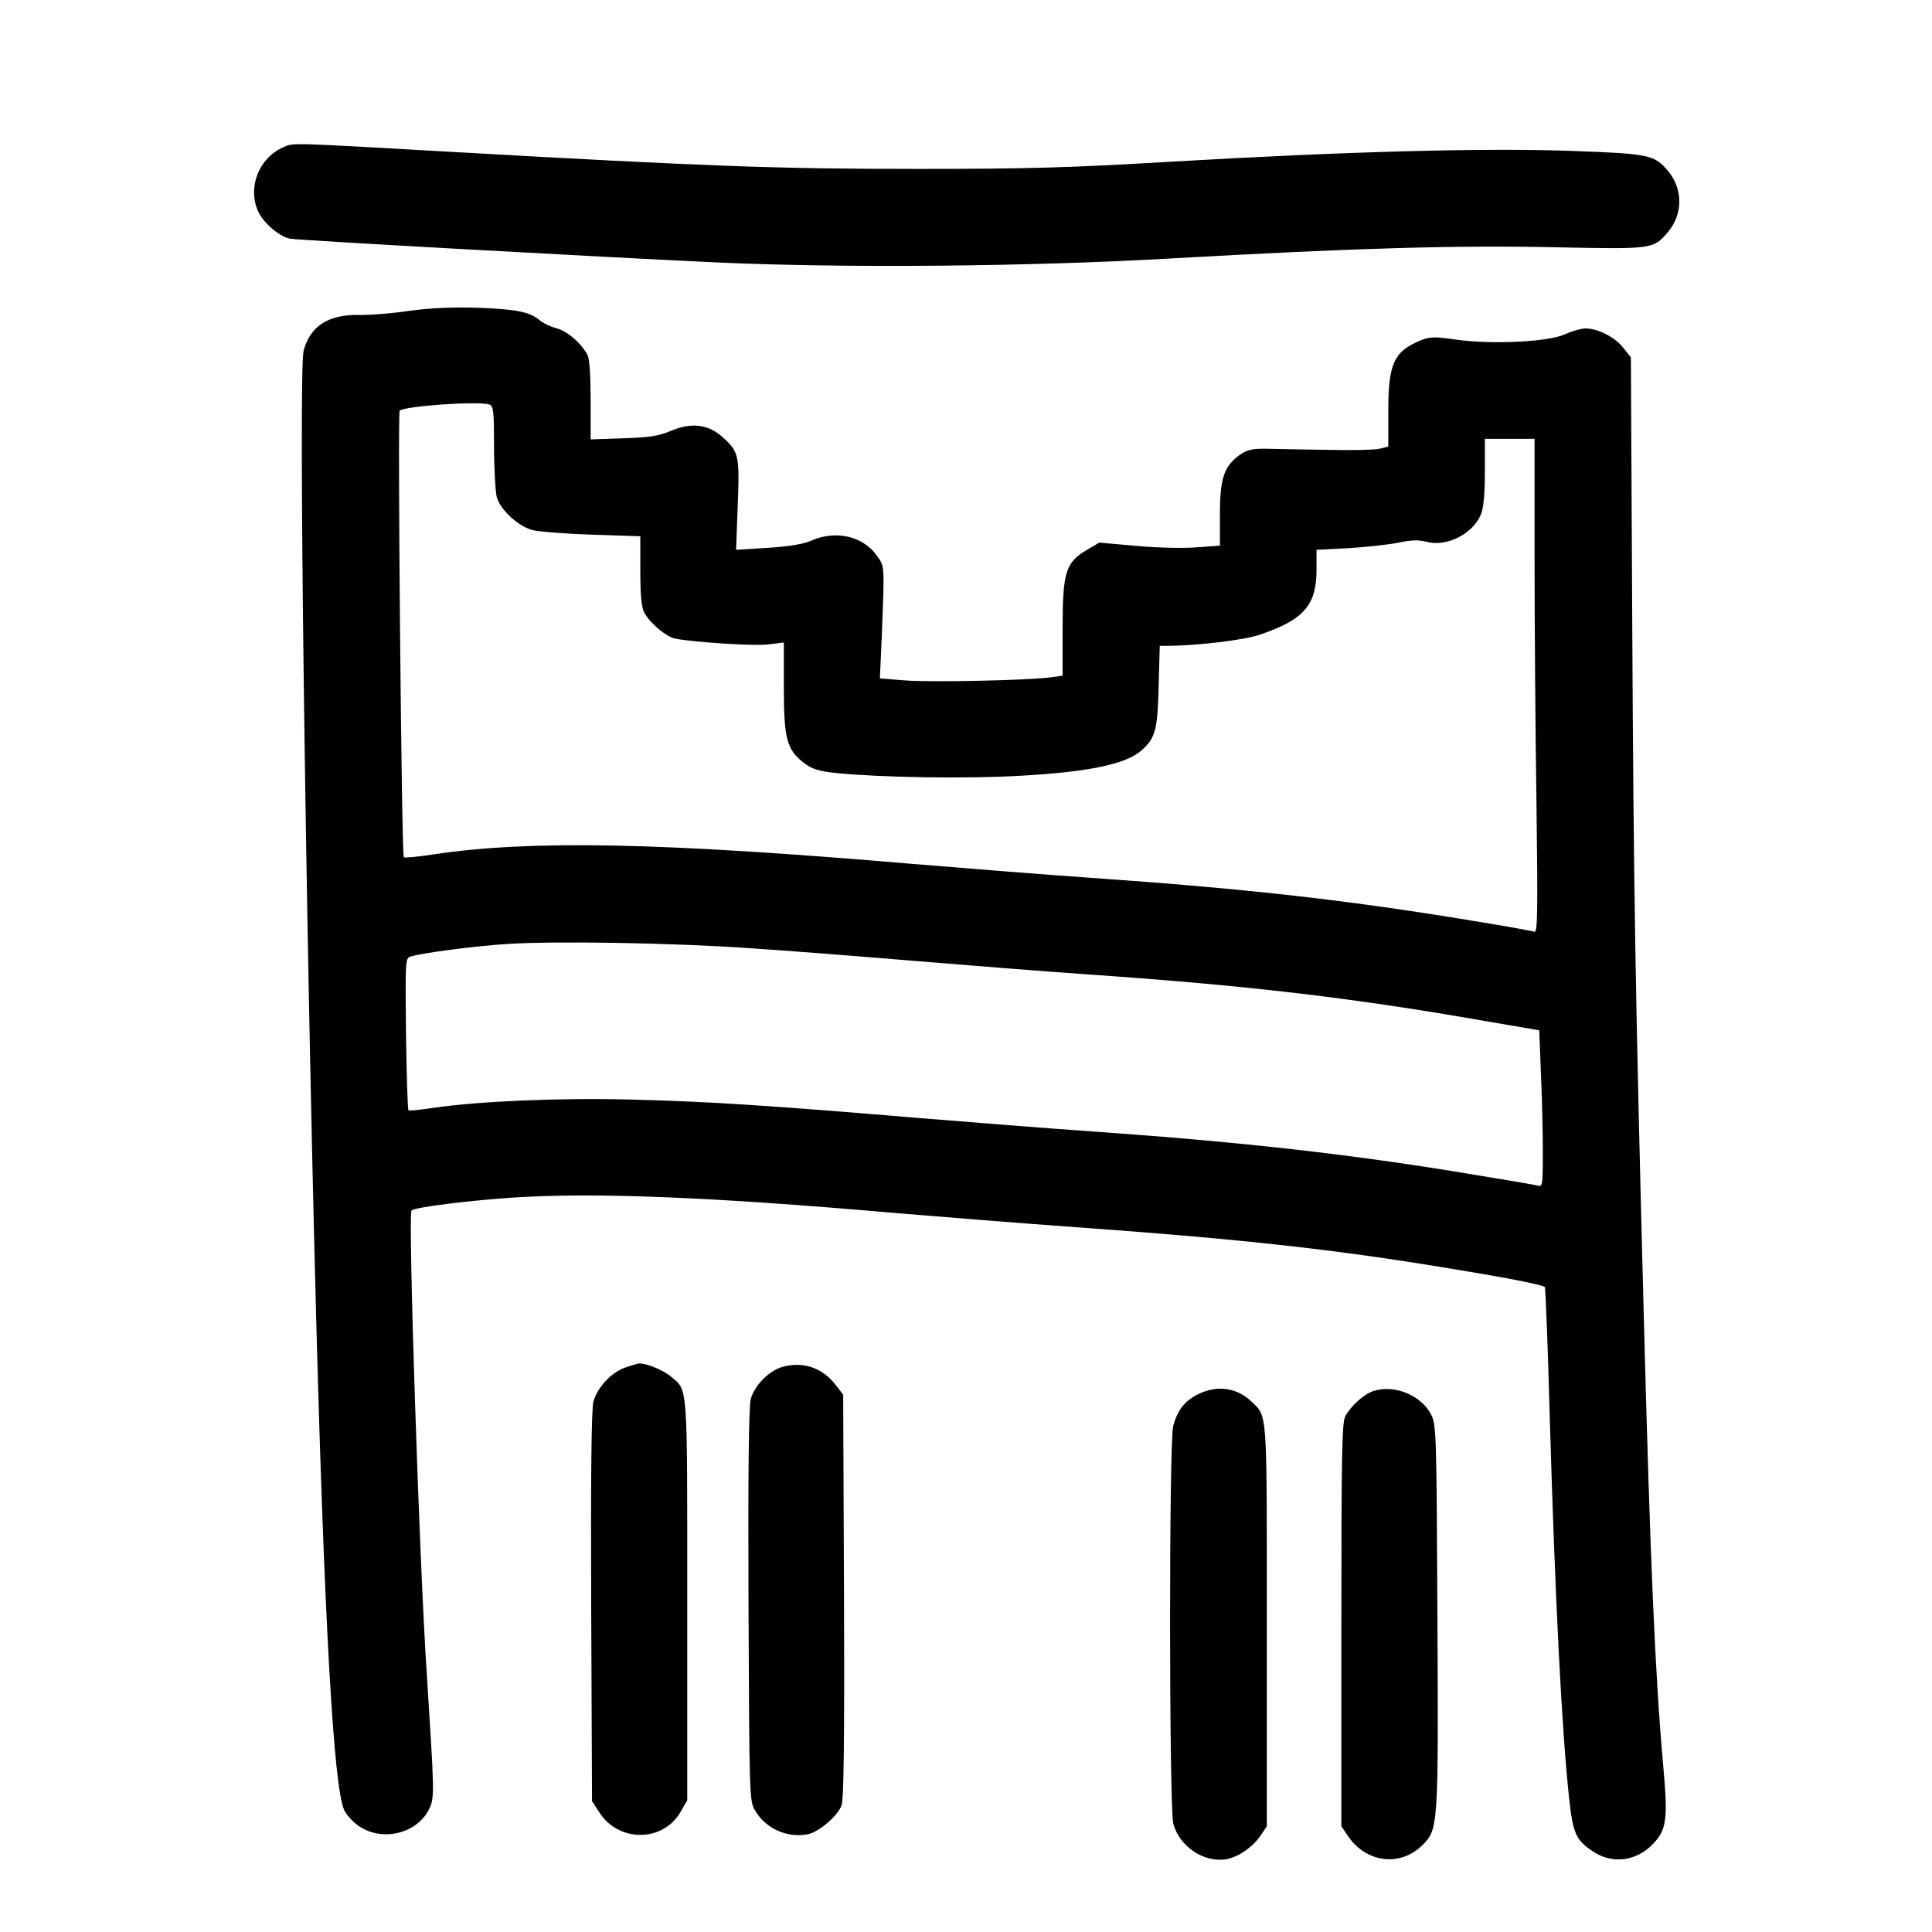 <?xml version="1.0" standalone="no"?>
<!DOCTYPE svg PUBLIC "-//W3C//DTD SVG 20010904//EN"
 "http://www.w3.org/TR/2001/REC-SVG-20010904/DTD/svg10.dtd">
<svg version="1.0" xmlns="http://www.w3.org/2000/svg"
 width="700pt" height="700pt" viewBox="0 0 700 700"
 preserveAspectRatio="xMidYMid meet">
<g transform="translate(0,700) scale(0.1,-0.1)"
fill="#000000" stroke="none">
<path d="M1025 6466 c-86 -39 -128 -142 -91 -229 18 -43 78 -95 118 -102 37
-6 1137 -67 1548 -86 468 -21 1129 -15 1650 15 656 37 1028 48 1391 40 349 -7
349 -7 403 56 54 65 54 155 0 220 -50 59 -66 63 -344 73 -312 12 -827 -2
-1460 -39 -367 -22 -528 -26 -920 -26 -497 0 -755 9 -1688 62 -597 34 -567 33
-607 16z"/>
<path d="M1485 5874 c-60 -9 -143 -16 -183 -15 -112 2 -178 -40 -202 -130 -19
-71 6 -2006 45 -3484 30 -1122 64 -1722 102 -1803 9 -19 34 -46 56 -60 85 -56
210 -24 252 64 20 42 19 56 -9 494 -27 406 -68 1662 -55 1674 11 12 205 36
368 47 295 19 710 3 1386 -56 154 -13 440 -36 635 -50 641 -46 980 -84 1433
-161 176 -29 276 -50 284 -57 3 -3 11 -214 18 -469 19 -657 44 -1144 70 -1381
14 -129 24 -153 85 -194 68 -47 155 -38 215 22 54 54 59 90 41 289 -29 327
-47 729 -71 1656 -30 1147 -36 1512 -41 2470 l-5 975 -26 33 c-29 39 -93 72
-138 72 -16 0 -50 -10 -75 -21 -58 -28 -269 -38 -398 -19 -77 11 -92 10 -127
-4 -95 -40 -115 -85 -115 -255 l0 -129 -32 -8 c-18 -4 -100 -6 -183 -4 -82 1
-181 3 -220 4 -59 1 -75 -3 -103 -22 -57 -41 -72 -85 -72 -215 l0 -114 -82 -6
c-46 -4 -144 -2 -219 5 l-136 12 -46 -27 c-76 -45 -87 -80 -87 -284 l0 -171
-42 -6 c-81 -11 -444 -19 -532 -11 l-88 7 7 156 c10 258 10 248 -16 286 -50
73 -149 97 -240 57 -30 -13 -81 -21 -158 -26 l-114 -7 6 162 c7 181 4 194 -57
248 -51 45 -112 52 -185 21 -45 -19 -78 -24 -173 -27 l-118 -4 0 142 c0 85 -4
150 -11 163 -22 43 -74 88 -114 98 -22 6 -49 19 -60 29 -35 30 -86 40 -225 45
-91 3 -171 -1 -245 -11z m289 -340 c14 -5 16 -28 16 -153 0 -80 5 -162 10
-183 13 -44 75 -103 127 -118 21 -6 118 -14 216 -17 l177 -6 0 -124 c0 -89 4
-132 14 -152 21 -39 79 -88 113 -95 68 -13 282 -27 335 -21 l58 7 0 -164 c0
-186 11 -225 74 -273 29 -22 52 -29 117 -36 163 -16 467 -21 661 -10 256 14
391 43 446 94 49 45 56 73 60 230 l4 147 32 0 c105 1 275 21 329 40 161 54
207 107 207 236 l0 72 118 6 c64 4 145 13 180 20 46 10 73 10 101 3 73 -20
168 29 197 100 9 21 14 74 14 153 l0 120 90 0 90 0 0 -428 c0 -236 3 -639 7
-896 5 -400 4 -466 -8 -462 -8 3 -95 19 -194 35 -475 79 -833 120 -1420 161
-159 11 -447 34 -640 50 -915 78 -1379 87 -1730 35 -59 -9 -109 -14 -112 -11
-8 8 -23 1610 -15 1618 18 17 290 36 326 22z m950 -1970 c122 -8 379 -28 571
-44 193 -16 481 -39 640 -50 592 -41 965 -85 1461 -172 l181 -31 6 -156 c4
-86 7 -214 7 -284 0 -118 -1 -128 -17 -123 -10 3 -128 23 -263 45 -424 70
-819 114 -1345 151 -159 11 -450 34 -645 50 -538 45 -751 59 -1030 66 -263 7
-557 -6 -720 -30 -47 -7 -87 -11 -90 -9 -3 3 -7 128 -9 278 -3 259 -2 273 15
279 47 14 231 38 354 46 175 11 604 4 884 -16z"/>
<path d="M2265 2045 c-51 -18 -101 -72 -115 -124 -7 -28 -10 -258 -8 -744 l3
-703 28 -43 c71 -107 229 -105 292 3 l25 43 0 727 c0 797 3 756 -60 809 -27
23 -88 48 -115 47 -5 -1 -28 -7 -50 -15z"/>
<path d="M2837 2048 c-50 -13 -103 -67 -117 -117 -7 -27 -10 -270 -8 -748 3
-694 3 -709 24 -743 38 -65 115 -100 190 -86 40 8 106 63 123 104 8 19 11 229
9 758 l-3 731 -28 36 c-47 61 -117 85 -190 65z"/>
<path d="M4342 1949 c-49 -24 -75 -57 -91 -114 -16 -57 -15 -1379 0 -1442 22
-84 113 -144 194 -129 44 9 94 44 122 85 l23 34 0 729 c0 794 3 753 -57 811
-53 50 -123 59 -191 26z"/>
<path d="M4976 1960 c-34 -11 -82 -54 -102 -92 -12 -23 -14 -148 -14 -756 l0
-729 23 -34 c66 -99 191 -114 271 -34 57 57 58 66 54 830 -3 655 -4 692 -22
728 -35 71 -133 112 -210 87z"/>
</g>
</svg>
